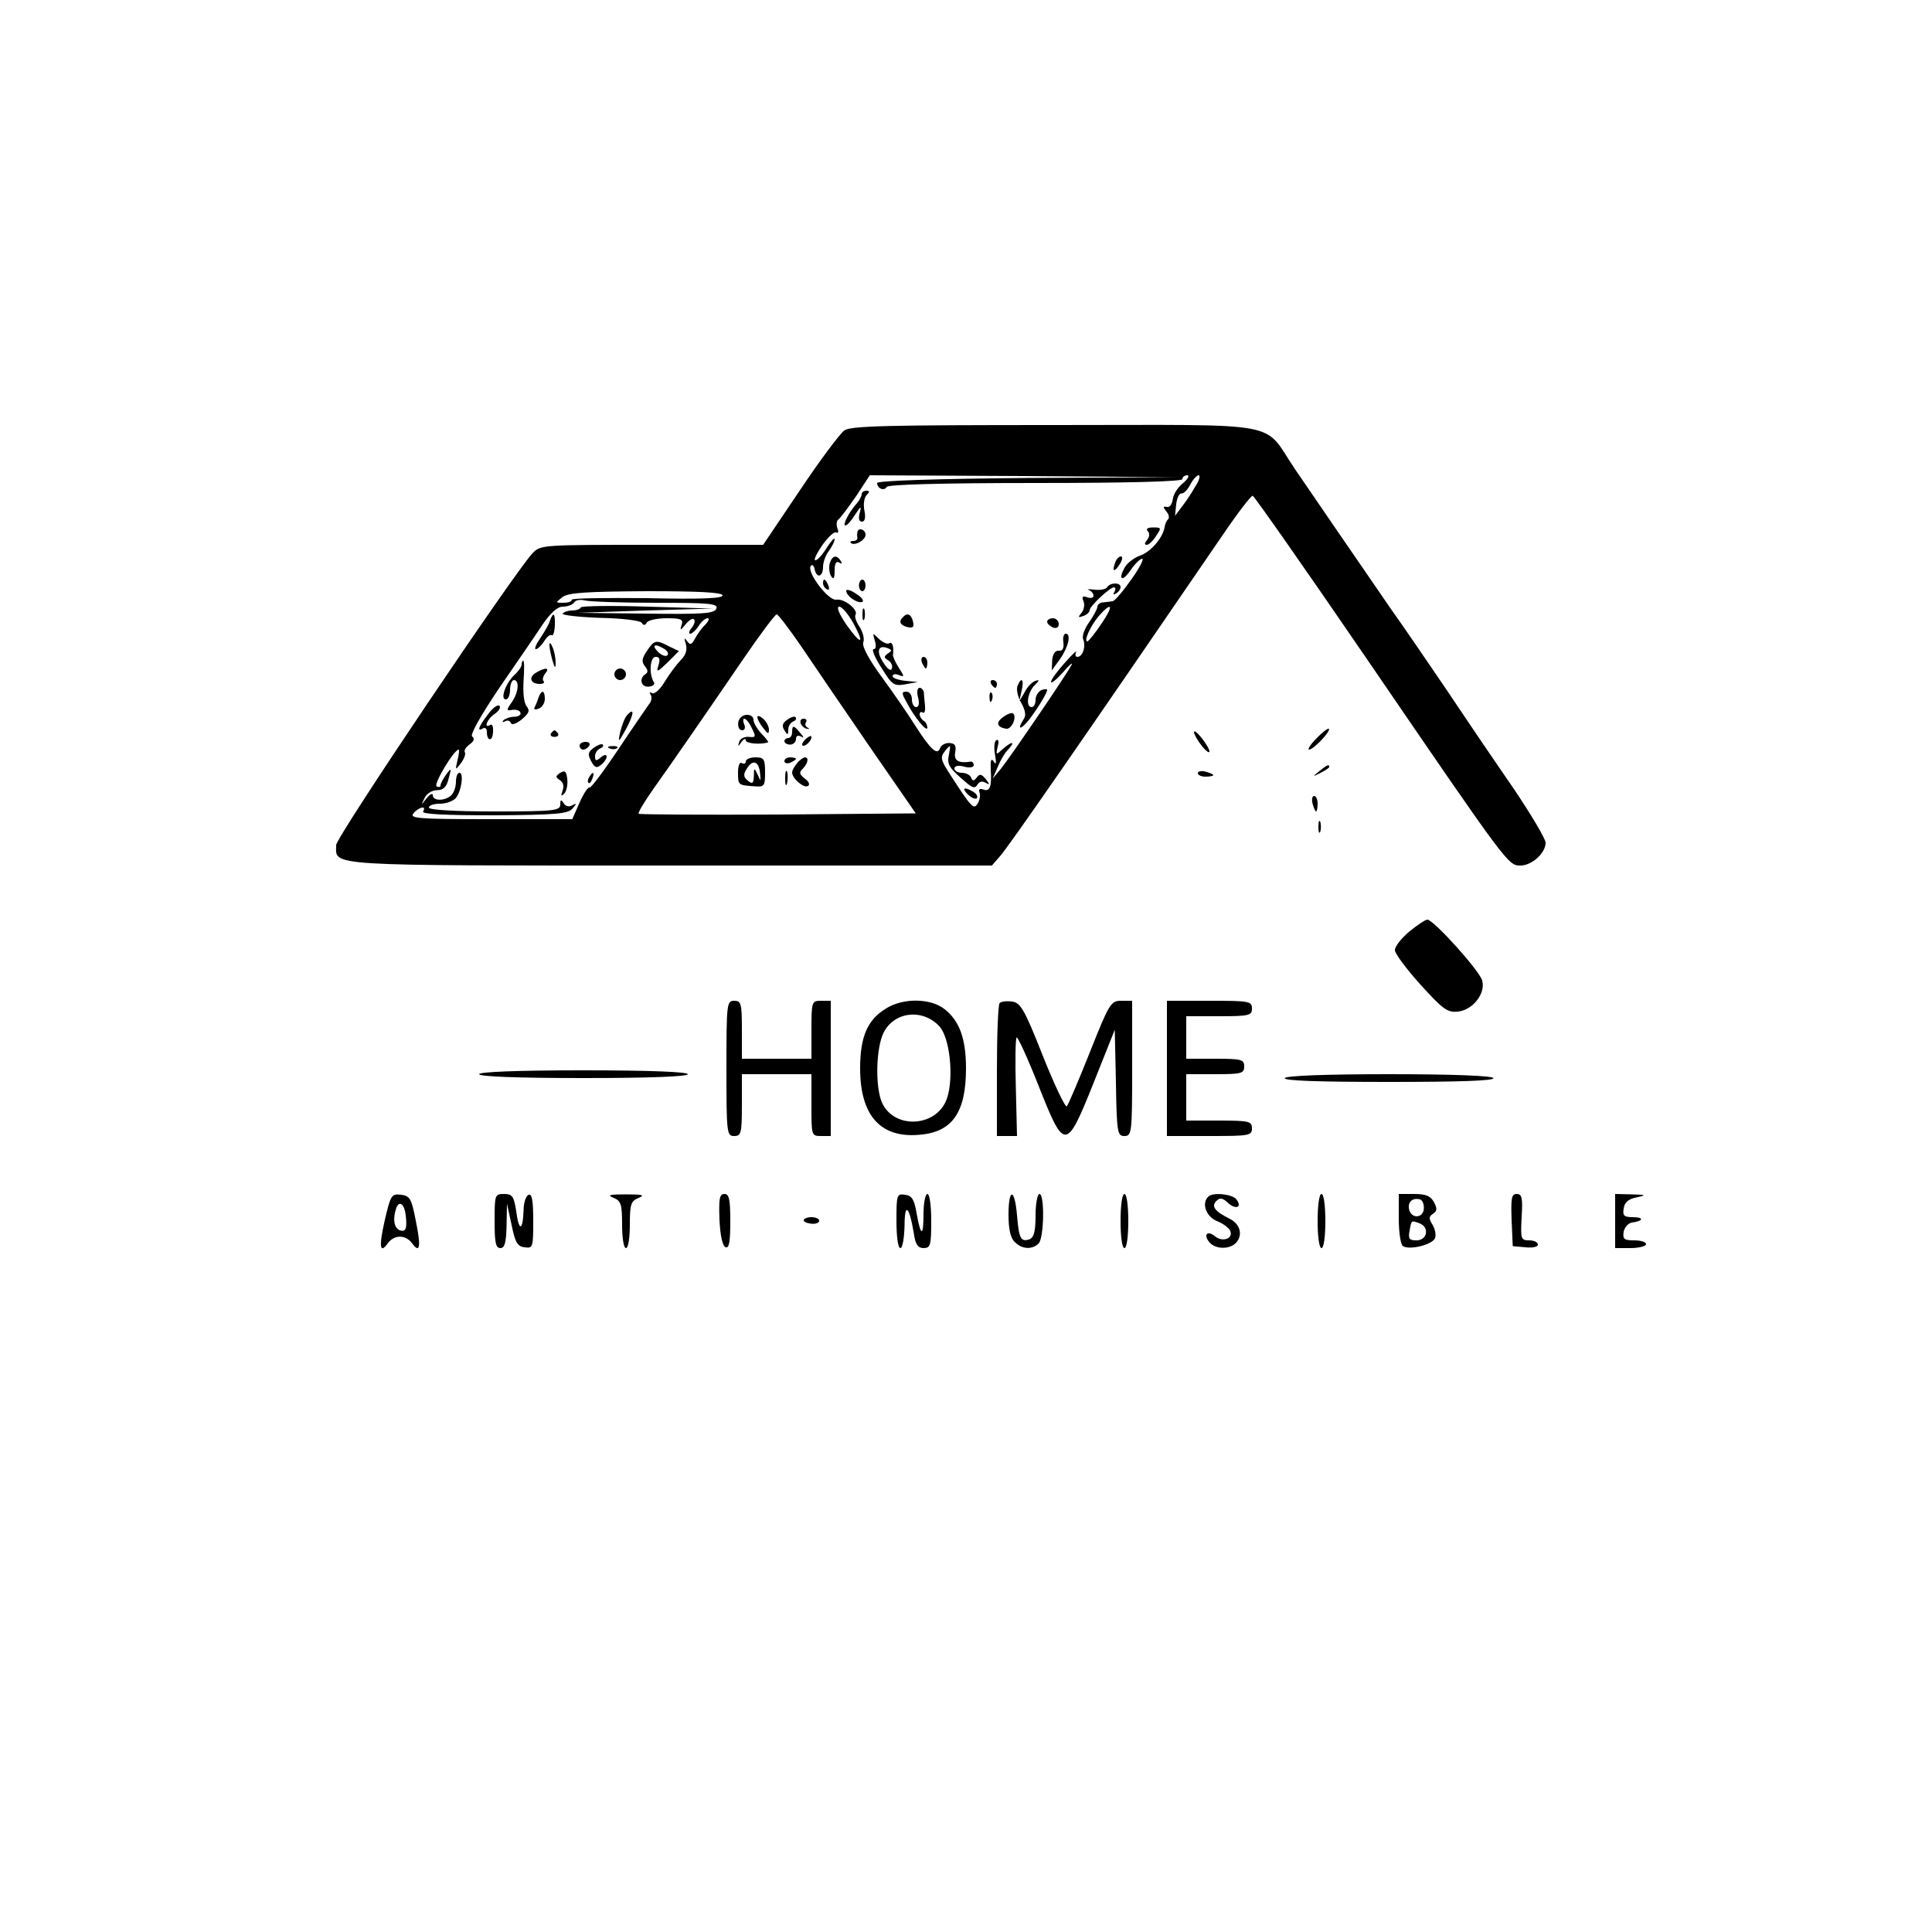 <?xml version="1.0" standalone="no"?>
<!DOCTYPE svg PUBLIC "-//W3C//DTD SVG 20010904//EN"
 "http://www.w3.org/TR/2001/REC-SVG-20010904/DTD/svg10.dtd">
<svg version="1.0" xmlns="http://www.w3.org/2000/svg"
 width="500pt" height="500pt" viewBox="0 0 500 500"
 preserveAspectRatio="xMidYMid meet">
<g transform="translate(0,500) scale(0.1,-0.1)"
fill="#000000" stroke="none">
<path d="M2185 3886 c-11 -8 -63 -77 -115 -155 l-95 -141 -288 0 c-285 0 -288
0 -309 -22 -47 -50 -508 -734 -508 -755 0 -55 -41 -53 864 -53 l833 0 20 23
c18 18 226 319 575 829 40 59 76 106 80 105 4 -1 140 -195 302 -432 359 -525
359 -525 391 -525 29 0 65 32 65 59 0 10 -38 74 -84 142 -47 68 -123 180 -169
249 -47 69 -113 166 -148 215 -110 160 -191 278 -247 360 -87 128 -16 115
-621 115 -433 0 -530 -2 -546 -14z m473 -123 c-231 -2 -388 -7 -388 -13 0 -14
18 -22 25 -10 4 6 139 10 386 10 246 0 379 4 379 10 0 6 6 10 13 10 6 -1 1
-10 -12 -21 -14 -11 -25 -30 -26 -42 -2 -12 -8 -21 -15 -19 -10 2 -11 0 -2
-11 7 -8 9 -17 5 -21 -4 -3 -8 -13 -9 -20 -4 -27 -36 -65 -64 -74 -16 -6 -34
-20 -40 -32 -17 -31 -5 -36 15 -7 9 14 22 28 30 31 7 2 -4 -21 -26 -52 -22
-31 -44 -58 -50 -58 -5 -1 -16 -2 -24 -3 -8 0 -15 -6 -15 -11 0 -6 -10 -24
-21 -40 -12 -16 -19 -36 -16 -44 8 -19 -1 -46 -15 -46 -5 0 -6 6 -3 13 4 6
-10 -6 -29 -28 -20 -22 -36 -44 -36 -50 0 -5 14 6 31 25 16 19 27 28 22 19
-11 -22 -158 -238 -183 -269 l-21 -25 13 30 c7 17 18 36 25 43 21 22 15 26 -9
6 -21 -19 -21 -19 -16 4 4 13 2 20 -4 16 -5 -3 -6 -20 -3 -37 4 -22 3 -28 -3
-18 -7 10 -9 4 -8 -20 3 -45 -2 -59 -20 -52 -9 3 -12 0 -9 -8 3 -8 0 -21 -5
-29 -10 -16 -16 -10 -72 77 -24 37 -25 43 -12 60 14 17 15 16 10 -9 -6 -27 -1
-35 49 -77 14 -11 19 -11 25 -1 5 8 13 9 21 4 11 -6 11 -4 0 10 -11 13 -16 14
-23 4 -8 -10 -11 -10 -15 0 -2 6 -13 12 -24 12 -10 0 -19 5 -19 11 0 7 10 9
25 5 14 -4 25 -2 25 4 0 5 -3 9 -7 9 -32 -5 -45 2 -41 24 3 17 0 23 -14 24
-11 1 -22 -5 -25 -13 -7 -20 -24 -5 -65 59 -18 29 -57 85 -86 125 -34 46 -51
79 -48 89 4 9 -1 27 -9 40 -9 13 -14 27 -11 32 8 13 -30 43 -50 39 -20 -3 -76
70 -66 87 4 5 8 2 10 -7 5 -26 22 -22 22 5 0 12 7 31 15 41 8 11 15 25 15 30
0 6 -9 -4 -20 -21 -11 -18 -24 -33 -30 -33 -5 0 3 17 18 39 15 21 31 36 36 33
5 -3 7 2 3 11 -3 9 -2 19 2 22 5 3 25 30 46 60 l36 55 397 -2 397 -3 -387 -2z
m436 -21 c-9 -16 -24 -39 -35 -53 l-18 -24 3 30 c2 17 8 29 14 28 5 -1 15 9
22 22 7 14 17 25 22 25 5 0 2 -13 -8 -28z m-1224 -283 c0 -8 -59 -10 -195 -7
-107 1 -195 0 -195 -4 0 -5 -10 -8 -22 -8 -21 0 -21 0 -2 15 15 11 59 14 217
15 136 0 197 -3 197 -11z m-173 -19 c140 0 162 -2 157 -15 -5 -13 -34 -15
-183 -13 l-176 2 175 6 175 5 -168 5 c-93 3 -171 2 -174 -2 -2 -5 -13 -8 -23
-8 -10 0 -21 -4 -24 -8 -2 -4 41 -9 97 -11 56 -1 105 -7 108 -13 4 -7 9 -7 13
1 4 6 27 11 51 11 38 0 44 -3 39 -17 -5 -16 -3 -15 10 1 9 11 19 17 22 13 4
-4 1 -13 -6 -22 -7 -8 -8 -15 -4 -15 5 0 15 9 22 20 7 11 17 20 23 20 6 0 3
-7 -5 -16 -9 -8 -21 -25 -27 -36 -9 -17 -13 -18 -21 -7 -7 10 -8 8 -3 -8 4
-14 0 -28 -12 -40 -10 -10 -29 -35 -42 -56 -12 -21 -27 -34 -33 -31 -7 4 -8 2
-4 -4 4 -7 2 -17 -4 -24 -5 -7 -41 -59 -79 -116 -38 -57 -72 -102 -75 -100 -4
2 -16 -16 -26 -39 l-19 -43 -212 0 c-187 0 -210 2 -199 15 14 17 35 21 25 5
-5 -7 55 -10 184 -10 162 1 192 4 203 18 11 13 11 14 -1 8 -8 -5 -17 -3 -22 5
-7 11 -9 10 -9 -3 0 -16 -15 -18 -170 -18 -107 0 -170 4 -170 10 0 6 13 10 29
10 16 0 34 7 41 15 14 17 21 65 9 65 -5 0 -9 -10 -9 -23 0 -13 -5 -28 -12 -35
-15 -15 -48 -16 -48 0 0 6 -7 3 -16 -8 -15 -19 -15 -19 -5 1 5 11 19 20 32 20
16 0 25 8 30 30 8 28 7 29 -6 11 -8 -11 -15 -24 -15 -29 0 -4 -5 -5 -10 -2 -9
5 45 95 57 95 2 0 1 -12 -3 -27 -6 -27 -6 -27 9 -8 8 11 13 24 10 28 -3 5 3
14 13 21 11 8 13 15 6 20 -6 4 20 51 69 124 44 64 95 138 112 164 22 32 39 48
54 48 12 0 25 5 29 11 3 6 16 8 28 5 11 -3 94 -6 183 -6z m511 -52 c31 -57 21
-59 -18 -4 -19 28 -26 46 -18 46 7 0 23 -19 36 -42z m642 -3 c-17 -25 -33 -45
-36 -45 -10 0 8 40 29 65 36 41 40 28 7 -20z m-777 -57 c31 -46 110 -162 176
-258 l121 -175 -357 -3 c-196 -1 -358 0 -360 2 -3 2 14 30 37 63 57 80 141
202 234 338 43 63 82 115 86 115 4 0 32 -37 63 -82z"/>
<path d="M2230 3721 c0 -5 -6 -16 -12 -23 -20 -22 -39 -58 -30 -58 4 0 15 12
25 28 15 23 17 24 12 5 -4 -15 -2 -23 6 -23 7 0 10 10 6 29 -3 15 -1 33 6 40
8 8 8 11 -1 11 -7 0 -12 -4 -12 -9z"/>
<path d="M2970 3626 c6 -6 5 -15 -1 -23 -7 -8 -8 -13 -1 -13 5 0 16 10 24 23
14 21 14 22 -8 22 -14 0 -19 -4 -14 -9z"/>
<path d="M2219 3623 c-1 -5 -1 -11 0 -15 0 -5 -4 -8 -11 -8 -6 0 -9 -2 -6 -5
9 -9 38 7 38 21 0 14 -19 20 -21 7z"/>
<path d="M2147 3541 c-2 -10 -1 -25 4 -32 6 -10 9 -6 9 14 0 19 4 26 12 21 7
-4 8 -3 4 4 -11 18 -23 14 -29 -7z"/>
<path d="M2886 3544 c-9 -24 -2 -26 12 -4 7 11 8 20 3 20 -5 0 -12 -7 -15 -16z"/>
<path d="M2130 3491 c0 -6 4 -13 10 -16 6 -3 7 1 4 9 -7 18 -14 21 -14 7z"/>
<path d="M2223 3485 c0 -8 4 -15 9 -15 4 0 8 7 8 15 0 8 -4 15 -8 15 -5 0 -9
-7 -9 -15z"/>
<path d="M2865 3480 c-3 -5 -18 -8 -33 -6 -15 2 -21 1 -14 -1 6 -2 12 -9 12
-15 0 -5 -7 -7 -16 -4 -12 5 -15 2 -10 -10 4 -9 1 -23 -5 -30 -10 -12 -9 -13
5 -8 9 3 16 10 16 15 0 10 52 59 63 59 4 0 5 -5 1 -12 -4 -7 -3 -8 4 -4 7 4
12 11 12 17 0 12 -27 12 -35 -1z"/>
<path d="M2190 3471 c0 -13 28 -33 41 -29 6 2 0 12 -15 21 -14 10 -26 13 -26
8z"/>
<path d="M2232 3410 c0 -14 2 -19 5 -12 2 6 2 18 0 25 -3 6 -5 1 -5 -13z"/>
<path d="M2337 3403 c-12 -11 -8 -21 12 -26 14 -3 17 0 14 14 -5 20 -15 24
-26 12z"/>
<path d="M2710 3391 c0 -5 7 -11 15 -15 9 -3 15 0 15 9 0 8 -7 15 -15 15 -8 0
-15 -4 -15 -9z"/>
<path d="M2264 3342 c4 -13 3 -22 -3 -22 -6 0 3 -22 20 -48 28 -45 32 -48 62
-43 l32 6 -32 3 c-18 2 -33 7 -33 12 0 5 7 7 16 3 15 -6 15 -4 0 19 -9 14 -16
30 -15 34 3 20 -2 35 -10 29 -5 -3 -17 3 -27 12 -16 16 -16 16 -10 -5z m34
-33 c-11 -8 -11 -11 1 -18 7 -5 12 -14 9 -21 -2 -8 -11 -2 -21 14 -20 29 -15
48 9 39 13 -5 13 -7 2 -14z"/>
<path d="M2752 3338 c2 -16 -2 -23 -12 -22 -9 1 -16 -9 -17 -25 l-1 -26 21 29
c22 31 30 66 15 66 -5 0 -8 -10 -6 -22z"/>
<path d="M2386 3285 c4 -8 8 -15 10 -15 2 0 4 7 4 15 0 8 -4 15 -10 15 -5 0
-7 -7 -4 -15z"/>
<path d="M2565 3230 c3 -5 8 -10 11 -10 2 0 4 5 4 10 0 6 -5 10 -11 10 -5 0
-7 -4 -4 -10z"/>
<path d="M2633 3224 c-3 -9 1 -28 10 -43 10 -18 13 -32 7 -41 -19 -29 -10 -31
13 -3 22 29 47 69 47 78 0 2 -7 2 -15 -1 -8 -4 -15 -15 -15 -25 0 -10 -4 -19
-10 -19 -16 0 -11 37 7 56 13 13 14 16 3 12 -8 -2 -21 -15 -28 -29 l-14 -24 6
28 c7 29 -1 37 -11 11z"/>
<path d="M2376 3195 c4 -15 2 -25 -5 -25 -6 0 -11 9 -11 20 0 11 -6 20 -14 20
-13 0 -13 -4 0 -27 20 -39 54 -80 54 -66 0 6 -4 15 -10 18 -5 3 -10 11 -10 16
0 6 4 8 8 5 5 -3 7 5 6 17 -1 12 -3 28 -3 35 -1 6 -6 12 -11 12 -6 0 -8 -11
-4 -25z"/>
<path d="M2561 3194 c0 -11 3 -14 6 -6 3 7 2 16 -1 19 -3 4 -6 -2 -5 -13z"/>
<path d="M2596 3144 c-20 -14 -16 -26 8 -30 15 -2 29 33 17 40 -3 2 -15 -2
-25 -10z"/>
<path d="M2505 2944 c9 -9 19 -13 23 -10 3 4 0 11 -8 16 -24 15 -33 11 -15 -6z"/>
<path d="M1423 3393 c-3 -10 -15 -30 -25 -45 -11 -16 -16 -28 -11 -28 4 0 14
9 21 20 7 12 16 19 20 16 4 -2 7 9 8 25 1 33 -4 37 -13 12z"/>
<path d="M1422 3330 c0 -8 4 -26 8 -40 6 -20 8 -21 8 -5 0 11 -3 29 -8 40 -5
12 -8 14 -8 5z"/>
<path d="M1674 3315 c-13 -19 -14 -28 -5 -39 8 -10 9 -16 1 -21 -17 -11 -11
-34 9 -32 11 1 17 6 13 12 -13 21 -10 65 5 65 10 0 12 -6 7 -22 -6 -19 -3 -18
23 7 l30 30 -25 12 c-34 18 -39 17 -58 -12z m46 5 c8 -5 11 -12 7 -16 -4 -4
-15 0 -24 9 -18 18 -8 23 17 7z"/>
<path d="M1350 3280 c0 -5 -8 -17 -19 -27 -23 -22 -37 -63 -22 -63 6 0 11 11
11 25 0 14 5 25 10 25 15 0 12 -33 -6 -58 -14 -20 -14 -22 3 -19 10 1 19 -2
20 -8 2 -5 -6 -10 -17 -10 -10 0 -23 -5 -27 -9 -4 -5 -3 -6 4 -3 6 4 13 2 15
-4 2 -6 13 -3 28 9 19 16 22 23 13 34 -7 8 -10 35 -8 66 2 29 2 52 -1 52 -2 0
-4 -4 -4 -10z"/>
<path d="M1387 3259 c-20 -12 -14 -29 10 -29 9 0 13 3 10 7 -4 3 -2 12 4 20
13 15 1 17 -24 2z"/>
<path d="M1590 3255 c0 -8 7 -15 15 -15 8 0 15 7 15 15 0 8 -7 15 -15 15 -8 0
-15 -7 -15 -15z"/>
<path d="M1393 3193 c-3 -10 -8 -21 -10 -25 -2 -4 3 -5 11 -2 9 3 16 15 16 25
0 24 -9 25 -17 2z"/>
<path d="M1262 3150 c-24 -31 -28 -45 -12 -35 6 3 10 -1 10 -9 0 -25 15 -26
16 0 1 13 -2 21 -7 18 -19 -11 -8 16 12 29 11 8 16 17 11 21 -5 3 -19 -8 -30
-24z"/>
<path d="M1622 3148 c-6 -7 -13 -27 -17 -43 -6 -28 -5 -28 15 8 21 39 23 59 2
35z"/>
<path d="M1426 3102 c-3 -5 1 -9 9 -9 8 0 12 4 9 9 -3 4 -7 8 -9 8 -2 0 -6 -4
-9 -8z"/>
<path d="M1500 3070 c0 -5 4 -10 9 -10 6 0 13 5 16 10 3 6 -1 10 -9 10 -9 0
-16 -4 -16 -10z"/>
<path d="M1537 3065 c-15 -11 -17 -17 -7 -35 9 -17 14 -19 26 -9 8 6 14 16 14
21 0 6 -7 5 -15 -2 -12 -10 -15 -10 -15 3 0 8 6 17 13 20 6 2 10 7 7 10 -3 3
-13 -1 -23 -8z"/>
<path d="M1578 3063 c7 -3 16 -2 19 1 4 3 -2 6 -13 5 -11 0 -14 -3 -6 -6z"/>
<path d="M1450 3000 c-13 -9 -13 -11 -1 -19 9 -6 11 -16 7 -27 -5 -14 -4 -16
4 -8 6 6 10 23 8 38 -2 20 -6 23 -18 16z"/>
<path d="M1525 2989 c-4 -6 -5 -12 -2 -15 2 -3 7 2 10 11 7 17 1 20 -8 4z"/>
<path d="M1917 3143 c-11 -10 -8 -33 4 -33 6 0 9 7 5 15 -9 25 8 17 20 -10 11
-22 10 -24 -8 -22 -12 1 -23 -5 -25 -13 -4 -13 -3 -13 6 0 6 8 11 10 11 4 0
-8 38 -12 58 -5 1 1 -6 11 -18 23 -11 12 -20 28 -20 35 0 14 -22 18 -33 6z"/>
<path d="M1960 3144 c0 -5 7 -18 15 -28 12 -16 15 -17 15 -4 0 8 -7 21 -15 28
-8 7 -15 9 -15 4z"/>
<path d="M2037 3137 c-12 -8 -14 -16 -7 -27 8 -13 10 -13 10 2 0 9 6 18 13 21
6 2 9 7 6 11 -3 3 -13 0 -22 -7z"/>
<path d="M2072 3128 c2 -6 10 -13 16 -14 7 -1 8 0 2 3 -5 2 -8 9 -4 14 3 5 0
9 -6 9 -7 0 -10 -5 -8 -12z"/>
<path d="M2050 3105 c0 -8 -4 -15 -10 -15 -5 0 -10 -4 -10 -8 0 -5 7 -9 15 -9
8 0 15 7 15 14 0 9 5 11 13 7 8 -5 8 -2 -2 9 -17 21 -21 21 -21 2z"/>
<path d="M2082 3084 c-7 -8 -8 -14 -3 -14 10 0 25 19 20 25 -2 1 -10 -3 -17
-11z"/>
<path d="M1930 3029 c0 -5 -4 -7 -10 -4 -6 4 -10 -7 -10 -24 0 -33 0 -33 43
-36 25 -2 27 1 27 36 0 35 -3 39 -25 39 -14 0 -25 -5 -25 -11z m37 -30 c2 -22
2 -22 -6 -4 -9 19 -10 19 -10 -4 -1 -19 -4 -21 -16 -11 -11 9 -12 16 -2 31 15
25 31 19 34 -12z"/>
<path d="M2030 3030 c0 -5 7 -7 15 -4 8 4 15 8 15 10 0 2 -7 4 -15 4 -8 0 -15
-4 -15 -10z"/>
<path d="M2063 3025 c-7 -8 -13 -19 -13 -24 0 -16 31 -42 41 -35 6 3 2 12 -8
19 -14 11 -16 16 -5 26 13 14 16 29 5 29 -5 -1 -14 -7 -20 -15z"/>
<path d="M2032 2985 c0 -16 2 -22 5 -12 2 9 2 23 0 30 -3 6 -5 -1 -5 -18z"/>
<path d="M3407 3089 c-16 -16 -24 -29 -19 -29 11 0 57 48 51 54 -2 2 -17 -9
-32 -25z"/>
<path d="M3090 3105 c0 -5 9 -21 20 -35 11 -14 20 -20 20 -15 0 6 -9 21 -20
35 -11 14 -20 21 -20 15z"/>
<path d="M3414 3004 c-18 -14 -18 -15 4 -4 12 6 22 13 22 15 0 8 -5 6 -26 -11z"/>
<path d="M3100 2999 c0 -5 9 -9 20 -9 11 0 20 2 20 4 0 2 -9 6 -20 9 -11 3
-20 1 -20 -4z"/>
<path d="M3397 2920 c3 -11 7 -20 9 -20 2 0 4 9 4 20 0 11 -4 20 -9 20 -5 0
-7 -9 -4 -20z"/>
<path d="M3412 2860 c0 -14 2 -19 5 -12 2 6 2 18 0 25 -3 6 -5 1 -5 -13z"/>
<path d="M3647 2589 c-20 -17 -37 -38 -37 -48 0 -9 30 -49 66 -89 58 -64 70
-73 97 -70 38 4 72 46 63 80 -6 25 -126 158 -142 158 -5 0 -26 -14 -47 -31z"/>
<path d="M1880 2235 c0 -168 1 -175 20 -175 18 0 20 7 20 80 l0 80 90 0 90 0
0 -80 c0 -79 0 -80 25 -80 l25 0 0 175 0 175 -25 0 c-24 0 -25 -2 -25 -75 l0
-75 -90 0 -90 0 0 75 c0 68 -2 75 -20 75 -19 0 -20 -7 -20 -175z"/>
<path d="M2293 2390 c-48 -29 -67 -73 -67 -155 0 -121 52 -180 151 -172 87 6
123 57 123 172 0 77 -17 123 -55 153 -36 29 -108 30 -152 2z m138 -46 c27 -29
38 -131 20 -186 -26 -78 -144 -82 -171 -5 -15 45 -12 134 6 173 27 56 101 65
145 18z"/>
<path d="M2587 2404 c-4 -4 -7 -83 -7 -176 l0 -168 26 0 26 0 -3 125 c-2 68
-1 127 2 130 3 2 28 -52 56 -123 68 -172 72 -172 143 5 l55 138 3 -137 c2
-130 4 -138 22 -138 19 0 20 8 20 175 l0 175 -28 0 c-27 0 -31 -6 -81 -132
-29 -73 -56 -136 -60 -141 -4 -4 -32 55 -62 130 -48 122 -58 138 -80 141 -14
2 -28 0 -32 -4z"/>
<path d="M3020 2235 l0 -175 110 0 c103 0 110 1 110 20 0 18 -7 20 -85 20
l-85 0 0 60 0 60 75 0 c68 0 75 2 75 20 0 18 -7 20 -75 20 l-75 0 0 55 0 55
85 0 c78 0 85 2 85 20 0 19 -7 20 -110 20 l-110 0 0 -175z"/>
<path d="M1240 2220 c0 -6 97 -10 270 -10 173 0 270 4 270 10 0 6 -97 10 -270
10 -173 0 -270 -4 -270 -10z"/>
<path d="M3325 2210 c-4 -7 88 -10 270 -10 182 0 274 3 270 10 -4 6 -105 10
-270 10 -165 0 -266 -4 -270 -10z"/>
<path d="M996 1843 c-16 -70 -13 -90 8 -60 17 22 45 22 62 0 21 -29 24 -10 10
58 -11 57 -15 64 -38 67 -25 3 -27 -1 -42 -65z m54 12 c4 -35 0 -44 -15 -39
-16 6 -19 31 -9 59 8 19 21 8 24 -20z"/>
<path d="M1280 1840 c0 -56 3 -70 15 -70 11 0 15 14 16 58 l1 57 12 -55 c9
-45 15 -56 34 -58 21 -3 22 0 22 68 0 52 -3 71 -12 68 -7 -3 -13 -21 -13 -41
-2 -53 -12 -55 -19 -2 -6 39 -10 45 -32 45 -23 0 -24 -2 -24 -70z"/>
<path d="M1588 1900 c19 -8 22 -16 22 -70 0 -33 4 -60 10 -60 6 0 10 27 10 60
0 54 3 62 23 70 17 7 10 9 -33 9 -43 0 -50 -2 -32 -9z"/>
<path d="M1862 1843 c2 -42 8 -68 16 -71 9 -3 12 15 12 67 0 57 -3 71 -15 71
-13 0 -15 -12 -13 -67z"/>
<path d="M2320 1841 c0 -41 4 -71 10 -71 6 0 10 26 11 58 0 61 12 52 24 -20 4
-29 11 -38 25 -38 18 0 20 7 20 70 0 40 -4 70 -10 70 -5 0 -10 -23 -10 -52 0
-60 -7 -59 -18 3 -6 35 -12 45 -30 47 -21 3 -22 0 -22 -67z"/>
<path d="M2610 1856 c0 -36 5 -60 16 -70 18 -19 45 -21 62 -4 14 14 16 128 2
128 -5 0 -10 -25 -10 -55 0 -41 -4 -57 -15 -62 -23 -8 -28 1 -33 62 -6 71 -22
71 -22 1z"/>
<path d="M2900 1840 c0 -40 4 -70 10 -70 6 0 10 30 10 70 0 40 -4 70 -10 70
-6 0 -10 -30 -10 -70z"/>
<path d="M3127 1903 c-18 -17 -6 -51 22 -63 16 -6 32 -18 35 -26 8 -20 -21
-29 -39 -14 -20 17 -32 5 -15 -15 16 -19 54 -19 70 0 17 20 9 48 -18 61 -38
19 -48 32 -34 46 9 9 16 8 30 -5 21 -19 38 -11 21 10 -12 13 -61 18 -72 6z"/>
<path d="M3410 1840 c0 -40 4 -70 10 -70 6 0 10 30 10 70 0 40 -4 70 -10 70
-6 0 -10 -30 -10 -70z"/>
<path d="M3620 1846 c0 -36 5 -68 11 -71 17 -11 77 4 83 21 3 8 0 24 -7 35
-10 16 -9 21 2 28 10 7 11 13 2 30 -9 16 -21 21 -51 21 l-40 0 0 -64z m65 28
c0 -26 -31 -30 -38 -5 -5 20 8 32 28 27 6 -2 10 -11 10 -22z m-11 -40 c26 -10
20 -44 -8 -44 -19 0 -22 4 -18 25 5 28 4 27 26 19z"/>
<path d="M3912 1843 l3 -68 33 -3 c18 -2 32 1 32 7 0 6 -10 11 -22 11 -22 0
-23 3 -20 60 3 50 1 60 -13 60 -13 0 -15 -10 -13 -67z"/>
<path d="M4180 1840 l0 -70 40 0 c22 0 40 5 40 10 0 6 -14 10 -31 10 -25 0
-30 3 -27 22 2 11 11 22 21 24 31 4 32 14 3 14 -23 0 -27 4 -24 22 2 16 12 25
33 29 27 6 26 7 -12 8 l-43 1 0 -70z"/>
<path d="M2080 1842 c0 -4 9 -8 20 -9 11 -1 20 2 20 8 0 5 -9 9 -20 9 -11 0
-20 -4 -20 -8z"/>
</g>
</svg>
